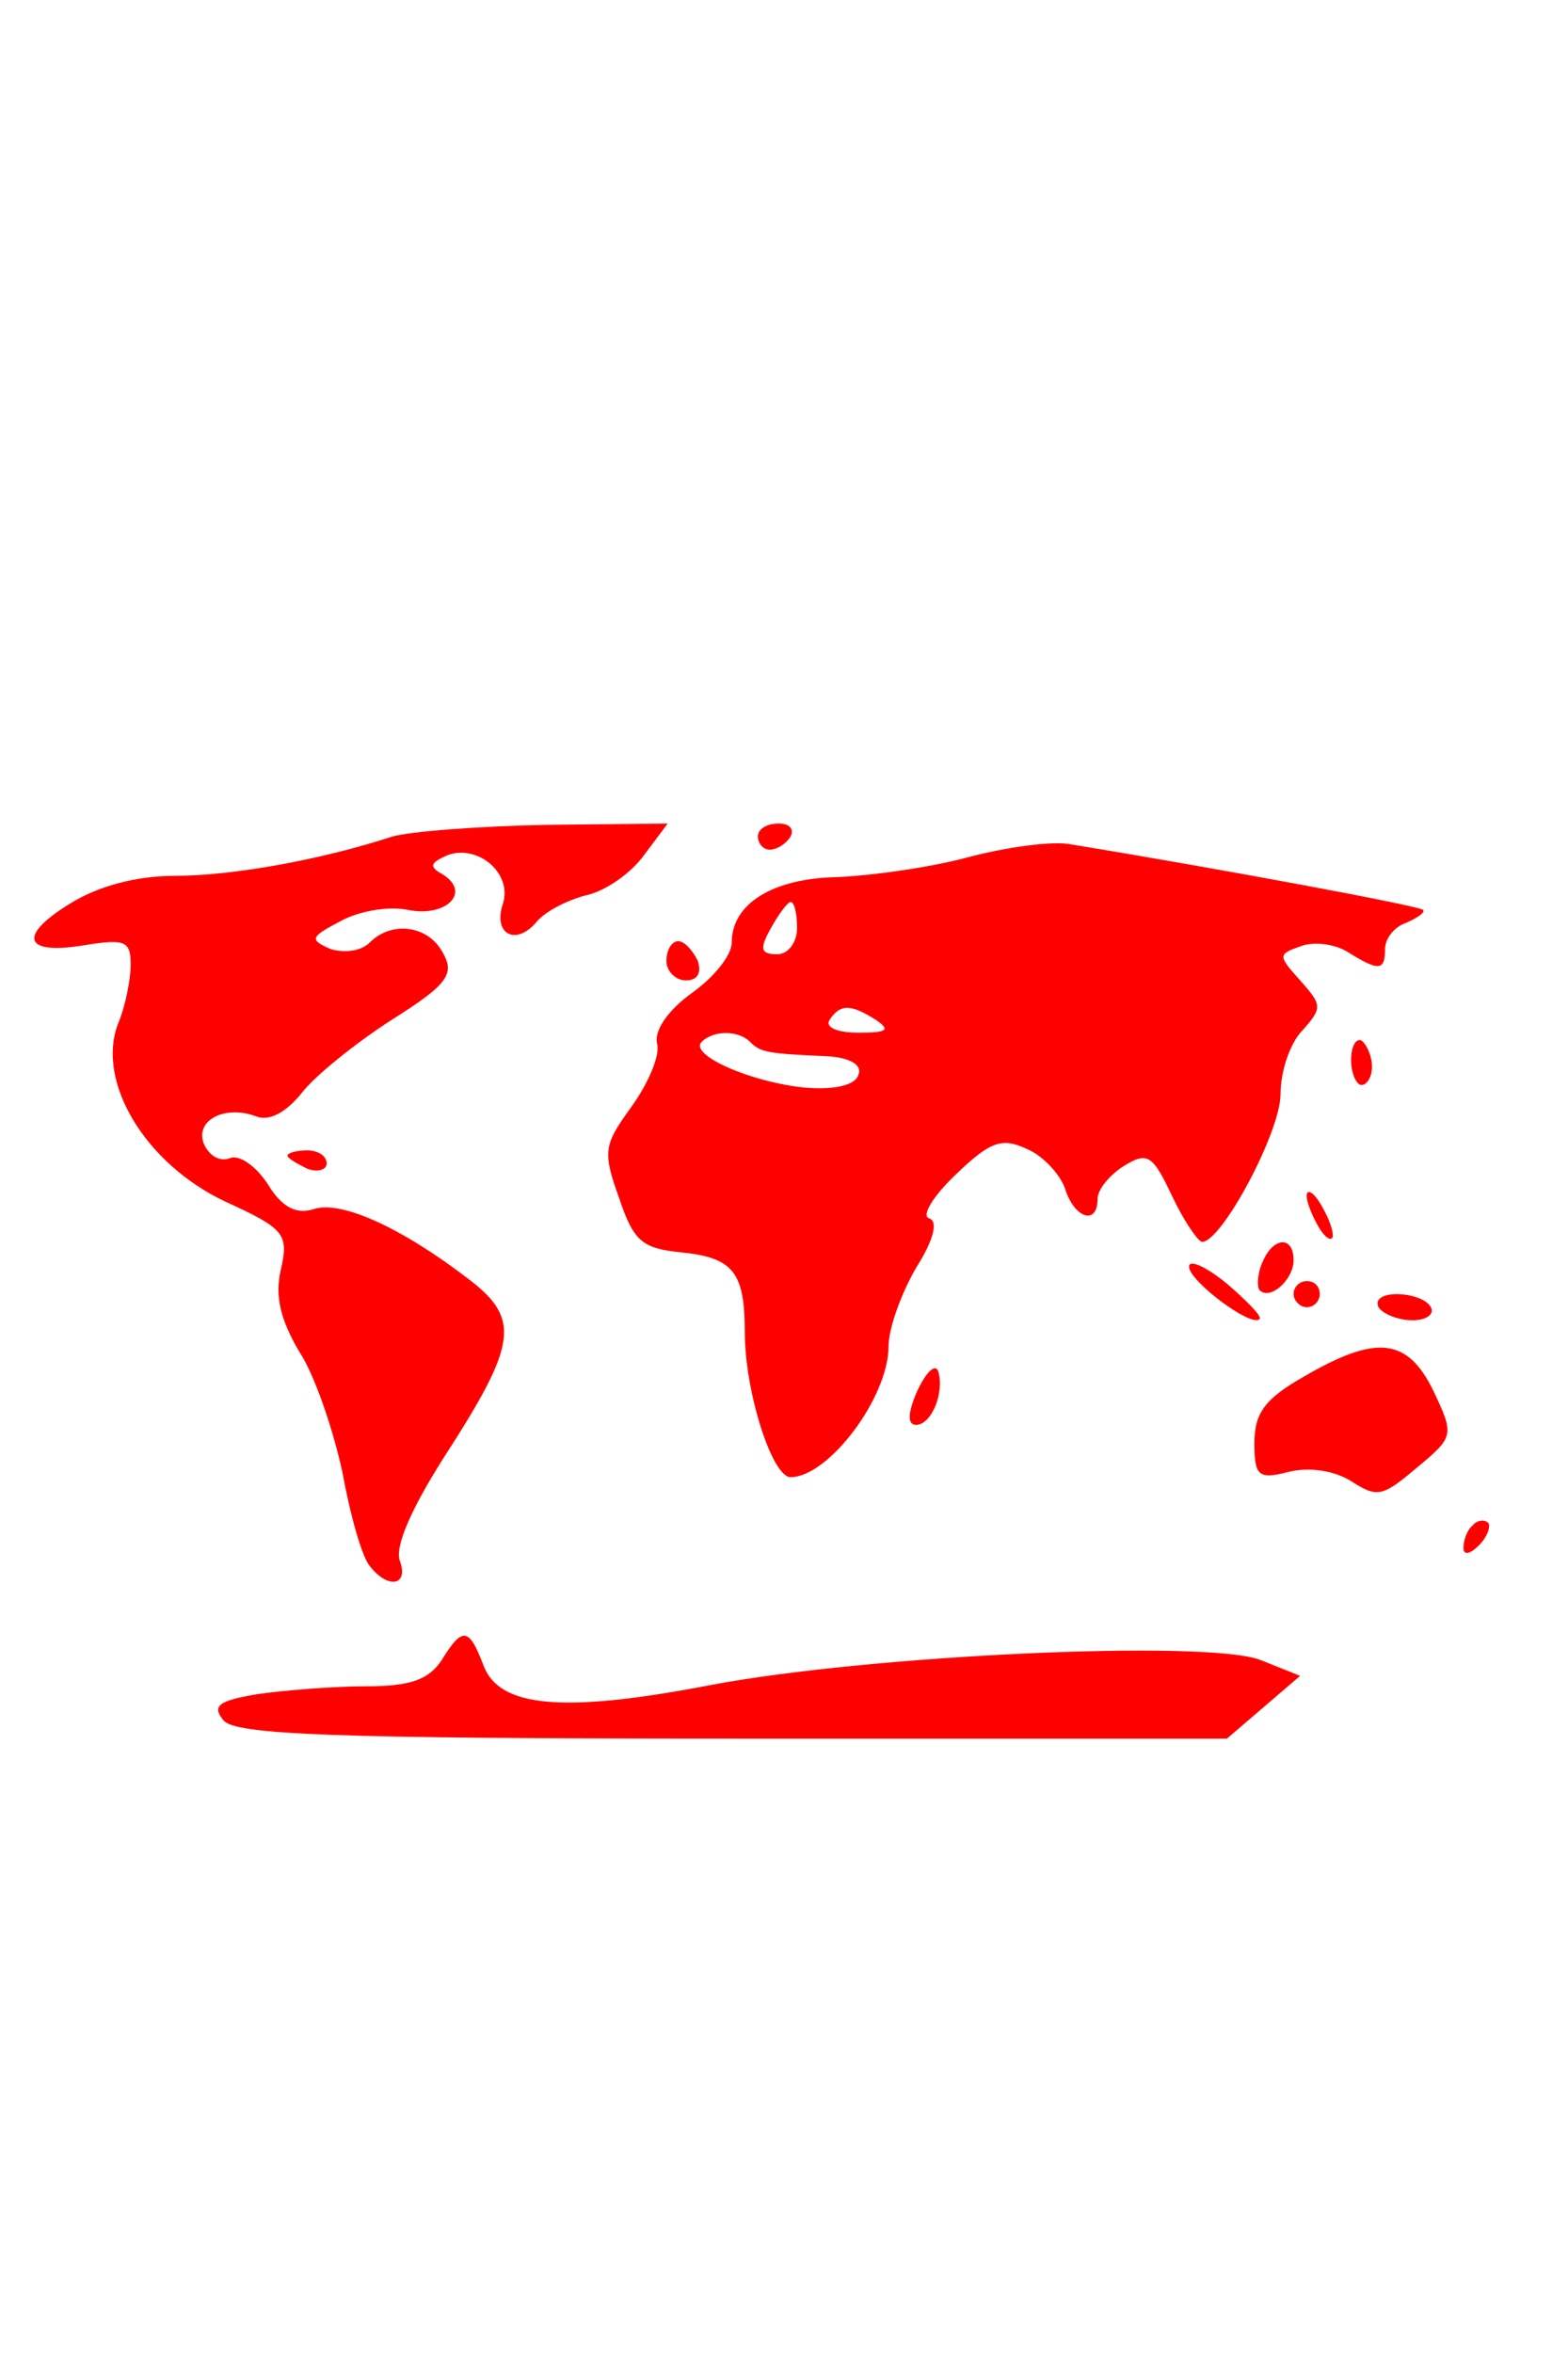 <svg version="1.0" xmlns="http://www.w3.org/2000/svg"
 width="40px" viewBox="0 0 120 60"
 preserveAspectRatio="xMidYMid meet">

<g transform="translate(0,75) scale(0.1,-0.1)"
fill="#ff0000" stroke="none">
<path d="M300 710 c-55 -18 -123 -30 -166 -30 -30 0 -59 -8 -80 -21 -41 -25
-36 -40 11 -32 31 5 35 3 35 -15 0 -11 -4 -32 -10 -46 -16 -44 21 -106 82
-135 46 -21 49 -25 43 -52 -5 -21 0 -39 14 -63 12 -18 26 -60 33 -92 6 -33 15
-65 21 -72 14 -18 30 -15 23 4 -4 11 9 40 33 78 57 88 60 107 19 138 -51 39
-97 60 -118 53 -13 -4 -24 1 -35 19 -9 14 -22 23 -29 20 -8 -3 -16 2 -20 11
-7 18 16 30 40 21 10 -4 23 3 35 18 10 13 41 38 69 56 43 27 48 35 39 51 -11
21 -39 25 -56 8 -7 -7 -20 -8 -30 -5 -16 7 -16 9 7 21 14 8 37 12 52 9 29 -6
49 13 27 27 -11 6 -10 9 4 15 23 8 49 -14 42 -37 -8 -23 9 -33 25 -15 6 8 23
17 38 21 15 3 35 17 45 31 l18 24 -93 -1 c-51 -1 -104 -5 -118 -9z"/>
<path d="M580 710 c0 -5 4 -10 9 -10 6 0 13 5 16 10 3 6 -1 10 -9 10 -9 0 -16
-4 -16 -10z"/>
<path d="M740 694 c-30 -8 -75 -14 -100 -15 -48 -1 -80 -20 -80 -50 0 -10 -14
-27 -31 -39 -18 -13 -29 -29 -26 -39 2 -9 -7 -30 -20 -48 -21 -29 -22 -34 -9
-70 11 -33 18 -38 47 -41 40 -4 49 -15 49 -61 0 -46 21 -111 35 -111 29 0 75
61 75 100 0 14 10 41 21 60 14 22 17 36 10 38 -6 2 3 17 21 34 26 25 35 28 54
19 12 -5 25 -19 29 -30 7 -23 25 -29 25 -8 0 7 9 18 20 25 18 11 22 9 37 -23
9 -19 20 -35 23 -35 15 0 60 84 60 113 0 17 7 39 17 49 15 17 15 19 -2 38 -17
19 -17 20 0 26 10 4 26 2 36 -4 24 -15 29 -15 29 2 0 8 7 17 16 20 9 4 15 8
13 10 -3 3 -153 31 -269 50 -14 3 -50 -2 -80 -10z m-130 -54 c0 -11 -7 -20
-15 -20 -13 0 -14 4 -5 20 6 11 13 20 15 20 3 0 5 -9 5 -20z m60 -70 c12 -8 9
-10 -13 -10 -16 0 -26 4 -22 10 8 12 16 12 35 0z m-96 -17 c8 -8 13 -9 59 -11
18 -1 27 -7 24 -14 -2 -8 -18 -12 -41 -10 -41 4 -89 25 -79 35 9 9 28 9 37 0z"/>
<path d="M510 615 c0 -8 7 -15 15 -15 9 0 12 6 9 15 -4 8 -10 15 -15 15 -5 0
-9 -7 -9 -15z"/>
<path d="M1034 539 c0 -10 4 -19 8 -19 4 0 8 6 8 14 0 8 -4 17 -8 20 -4 2 -8
-4 -8 -15z"/>
<path d="M1250 505 c0 -12 13 -15 55 -15 l55 0 0 -145 c0 -138 1 -145 20 -145
19 0 20 7 20 145 l0 145 55 0 c42 0 55 3 55 15 0 13 -21 15 -130 15 -109 0
-130 -2 -130 -15z"/>
<path d="M1625 490 c-9 -17 -42 -89 -75 -160 -50 -111 -56 -130 -40 -130 12 0
23 14 34 40 l16 40 90 0 90 0 20 -40 c11 -22 28 -40 36 -40 19 0 24 -13 -61
173 -38 83 -73 147 -81 147 -7 0 -20 -14 -29 -30z m64 -90 c17 -39 31 -75 31
-80 0 -6 -31 -10 -71 -10 -54 0 -70 3 -66 13 23 61 63 147 68 147 4 0 20 -32
38 -70z"/>
<path d="M1955 490 c-9 -17 -42 -89 -75 -160 -50 -111 -56 -130 -40 -130 12 0
23 14 34 40 l16 40 90 0 90 0 20 -40 c11 -22 28 -40 36 -40 19 0 24 -13 -61
173 -38 83 -73 147 -81 147 -7 0 -20 -14 -29 -30z m64 -90 c17 -39 31 -75 31
-80 0 -6 -31 -10 -71 -10 -54 0 -70 3 -66 13 23 61 63 147 68 147 4 0 20 -32
38 -70z"/>
<path d="M2200 361 c0 -154 1 -161 20 -161 17 0 20 7 20 50 l0 50 54 0 c53 0
54 0 87 -50 19 -28 42 -50 52 -50 20 0 15 12 -27 70 l-26 34 29 24 c57 44 50
137 -12 169 -17 8 -68 18 -114 21 l-83 5 0 -162z m192 102 c30 -30 27 -81 -6
-110 -22 -18 -39 -23 -87 -23 l-59 0 0 81 0 82 66 -6 c47 -3 72 -10 86 -24z"/>
<path d="M2520 361 c0 -155 1 -161 20 -161 20 0 20 5 18 157 -3 141 -5 158
-20 161 -17 3 -18 -10 -18 -157z"/>
<path d="M2660 360 c0 -153 1 -160 20 -160 18 0 20 7 20 65 l0 64 77 3 c50 2
78 7 81 16 3 9 -17 12 -77 12 l-81 0 0 65 0 65 90 0 c73 0 90 3 90 15 0 12
-19 15 -110 15 l-110 0 0 -160z"/>
<path d="M3015 490 c-9 -17 -42 -89 -75 -160 -50 -111 -56 -130 -40 -130 12 0
23 14 34 40 l16 40 90 0 90 0 20 -40 c11 -22 28 -40 36 -40 19 0 24 -13 -61
173 -38 83 -73 147 -81 147 -7 0 -20 -14 -29 -30z m64 -90 c17 -39 31 -75 31
-80 0 -6 -31 -10 -71 -10 -54 0 -70 3 -66 13 23 61 63 147 68 147 4 0 20 -32
38 -70z"/>
<path d="M3370 361 l0 -163 99 4 c107 3 132 13 175 72 30 39 29 133 0 173 -37
49 -75 64 -179 70 l-95 6 0 -162z m205 105 c38 -25 58 -63 58 -110 0 -82 -56
-126 -162 -126 l-61 0 0 131 0 132 70 -5 c40 -3 80 -12 95 -22z"/>
<path d="M3750 361 c0 -155 1 -161 20 -161 20 0 20 5 18 157 -3 141 -5 158
-20 161 -17 3 -18 -10 -18 -157z"/>
<path d="M3943 499 c-106 -52 -117 -202 -21 -271 43 -30 149 -33 191 -5 24 16
27 23 27 78 0 52 -2 60 -17 57 -14 -2 -19 -15 -21 -56 -4 -63 -22 -76 -95 -69
-43 4 -56 10 -85 42 -32 35 -34 41 -30 91 5 60 25 89 75 110 45 19 82 17 120
-5 27 -17 33 -18 43 -5 10 11 5 17 -31 34 -57 25 -104 25 -156 -1z"/>
<path d="M4230 361 c0 -155 1 -161 20 -161 20 0 20 5 18 157 -3 141 -5 158
-20 161 -17 3 -18 -10 -18 -157z"/>
<path d="M4320 505 c0 -12 13 -15 55 -15 l55 0 0 -145 c0 -138 1 -145 20 -145
19 0 20 7 20 145 l0 145 55 0 c42 0 55 3 55 15 0 13 -21 15 -130 15 -109 0
-130 -2 -130 -15z"/>
<path d="M4695 490 c-9 -17 -42 -89 -75 -160 -50 -111 -56 -130 -40 -130 12 0
23 14 34 40 l16 40 90 0 90 0 20 -40 c11 -22 28 -40 36 -40 19 0 24 -13 -61
173 -38 83 -73 147 -81 147 -7 0 -20 -14 -29 -30z m64 -90 c17 -39 31 -75 31
-80 0 -6 -31 -10 -71 -10 -54 0 -70 3 -66 13 23 61 63 147 68 147 4 0 20 -32
38 -70z"/>
<path d="M4940 361 l0 -161 105 0 c87 0 105 3 105 15 0 12 -16 15 -85 15 l-84
0 -3 142 c-3 127 -5 143 -20 146 -17 3 -18 -10 -18 -157z"/>
<path d="M220 466 c0 -2 7 -6 15 -10 8 -3 15 -1 15 4 0 6 -7 10 -15 10 -8 0
-15 -2 -15 -4z"/>
<path d="M1000 435 c0 -5 5 -17 10 -25 5 -8 10 -10 10 -5 0 6 -5 17 -10 25 -5
8 -10 11 -10 5z"/>
<path d="M966 384 c-4 -9 -4 -19 -2 -21 8 -8 26 8 26 23 0 19 -16 18 -24 -2z"/>
<path d="M910 381 c0 -11 48 -47 54 -40 2 2 -10 14 -25 27 -16 13 -29 19 -29
13z"/>
<path d="M990 360 c0 -5 5 -10 10 -10 6 0 10 5 10 10 0 6 -4 10 -10 10 -5 0
-10 -4 -10 -10z"/>
<path d="M1055 350 c3 -5 15 -10 26 -10 11 0 17 5 14 10 -3 6 -15 10 -26 10
-11 0 -17 -4 -14 -10z"/>
<path d="M998 297 c-30 -17 -38 -28 -38 -51 0 -25 3 -28 26 -22 16 4 35 1 48
-7 20 -13 24 -12 50 10 29 24 29 25 13 59 -20 41 -44 43 -99 11z"/>
<path d="M702 286 c-7 -16 -8 -26 -1 -26 12 0 22 25 17 41 -2 6 -9 0 -16 -15z"/>
<path d="M1127 183 c-4 -3 -7 -11 -7 -17 0 -6 5 -5 12 2 6 6 9 14 7 17 -3 3
-9 2 -12 -2z"/>
<path d="M338 80 c-10 -15 -24 -20 -58 -20 -25 0 -62 -3 -83 -6 -30 -5 -35 -9
-26 -20 9 -11 82 -14 390 -14 l378 0 28 24 28 24 -30 12 c-40 16 -299 4 -421
-19 -114 -22 -162 -17 -174 15 -11 29 -16 30 -32 4z"/>
</g>
</svg>
